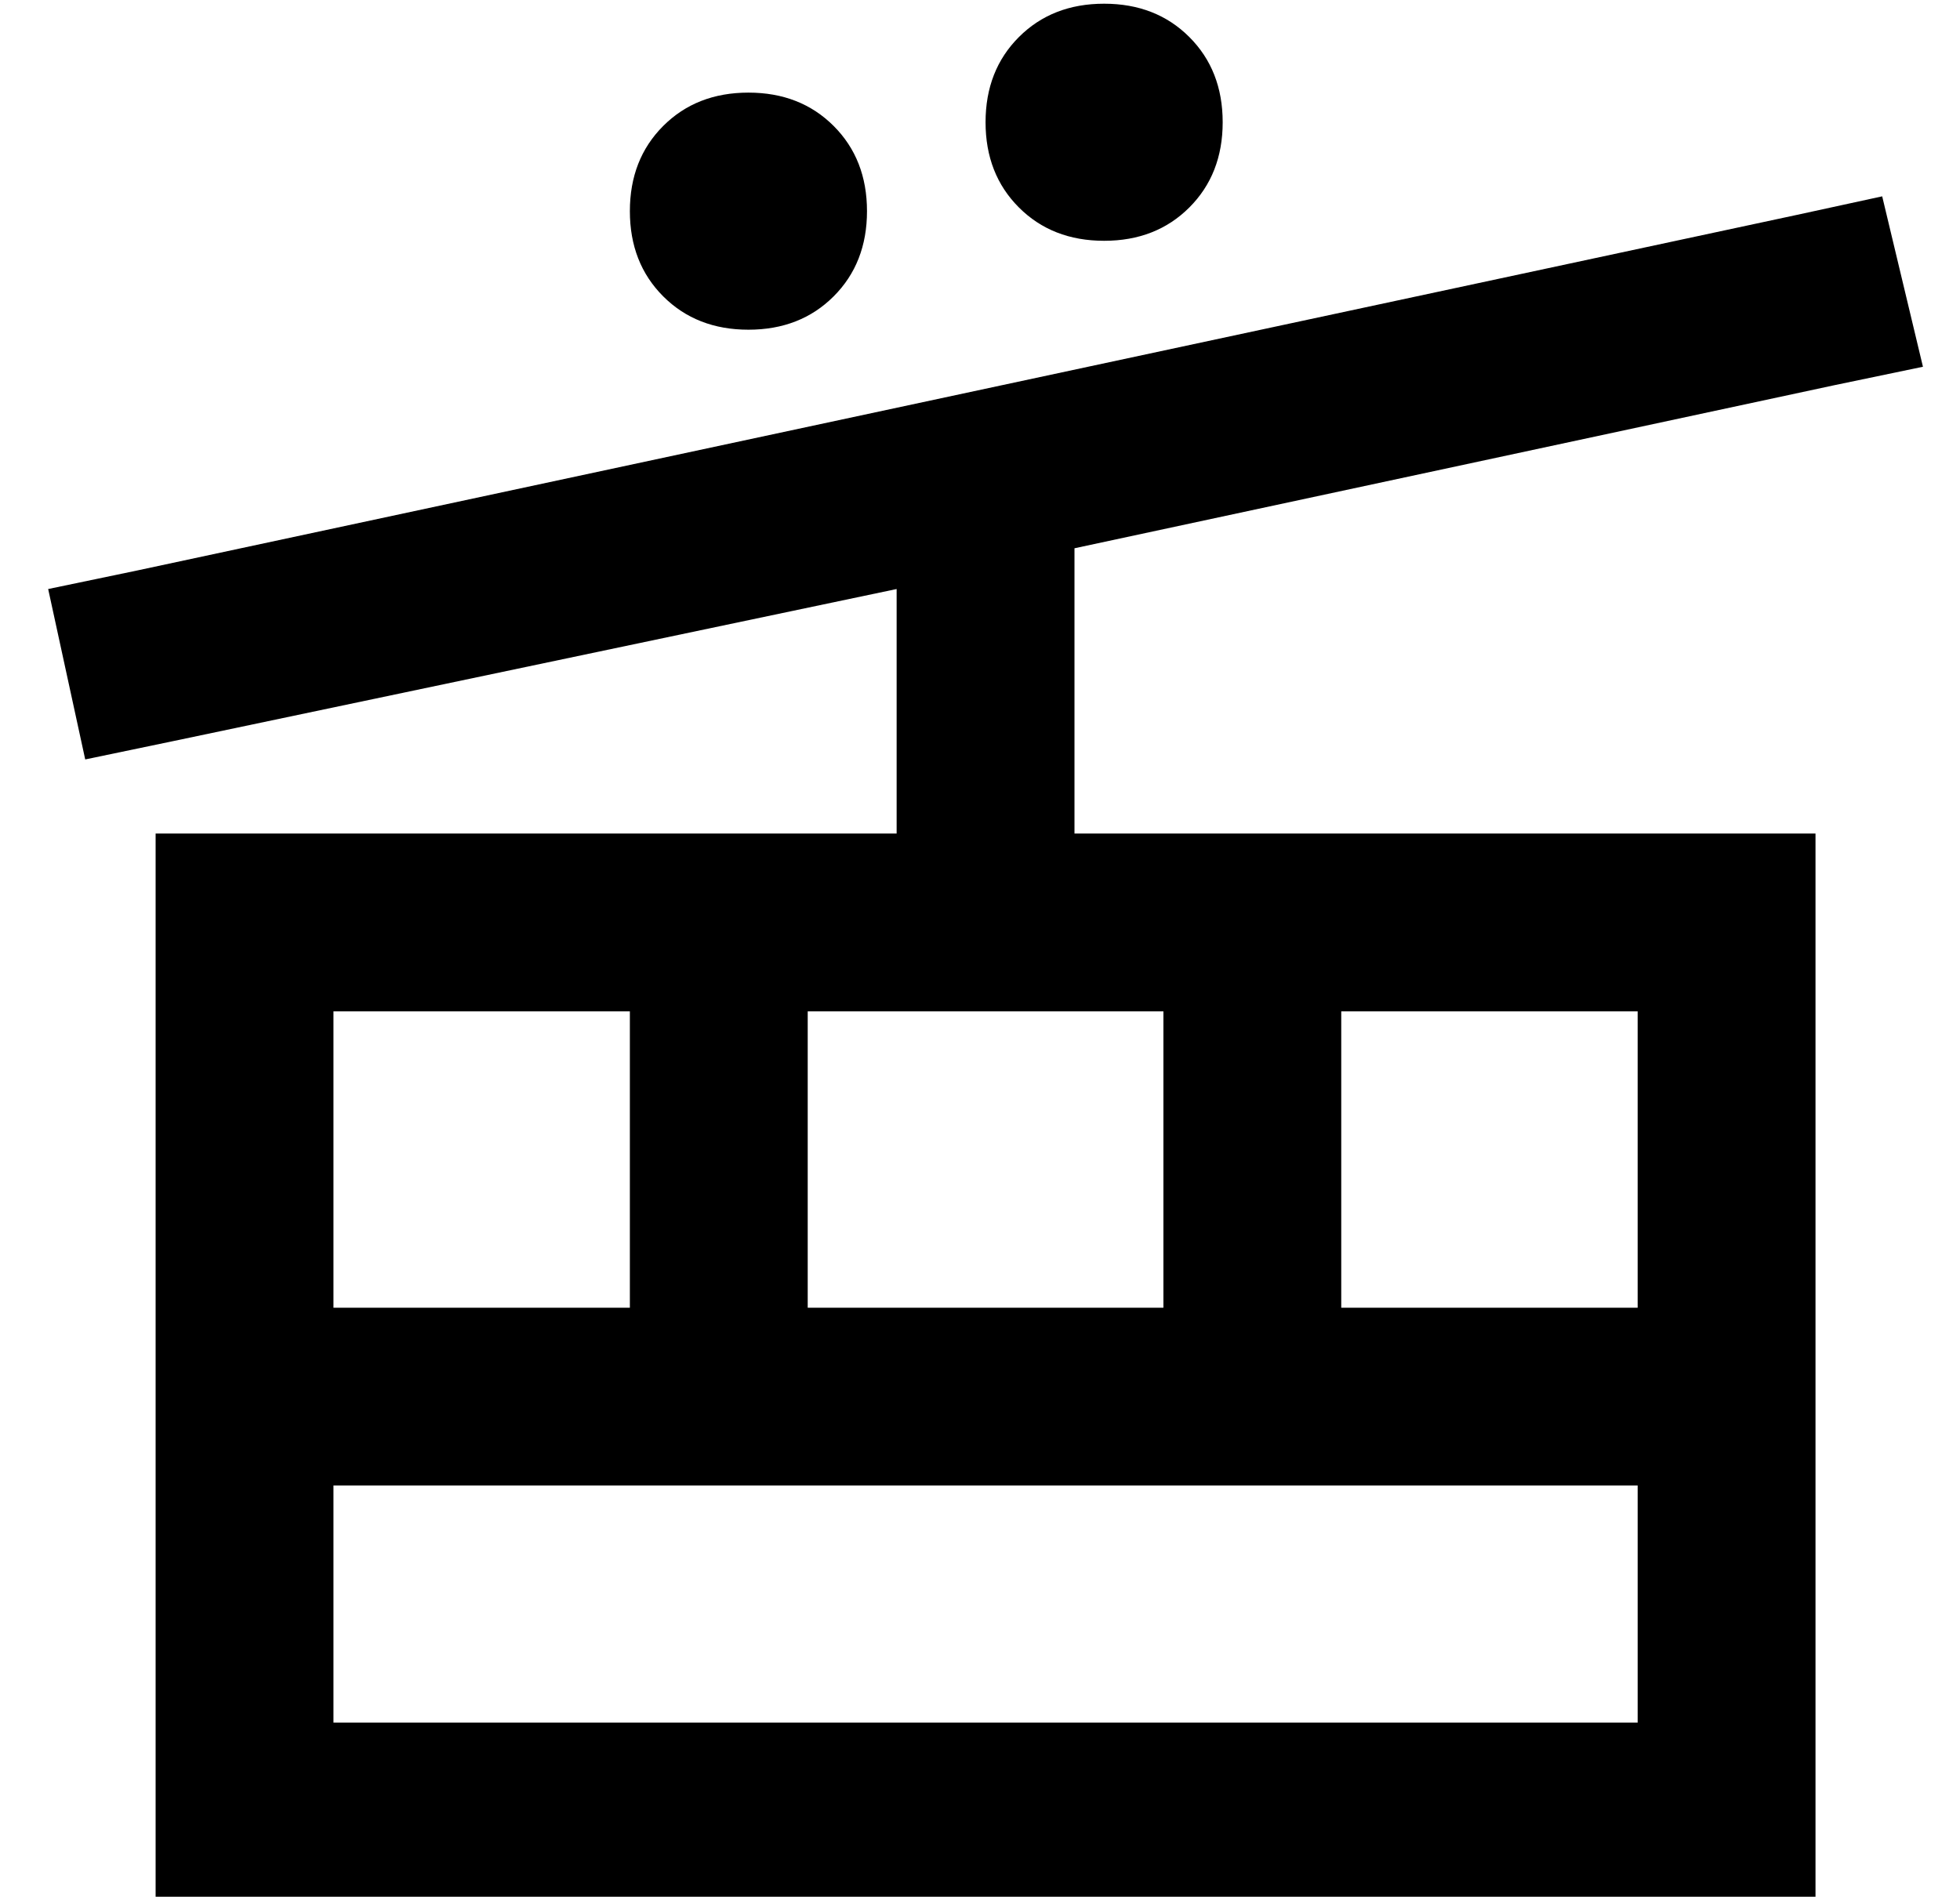 <?xml version="1.0" standalone="no"?>
<!DOCTYPE svg PUBLIC "-//W3C//DTD SVG 1.1//EN" "http://www.w3.org/Graphics/SVG/1.1/DTD/svg11.dtd" >
<svg xmlns="http://www.w3.org/2000/svg" xmlns:xlink="http://www.w3.org/1999/xlink" version="1.1" viewBox="-10 -40 529 512">
   <path fill="currentColor"
d="M288 25q14 0 23 -9v0v0q9 -9 9 -23t-9 -23t-23 -9t-23 9t-9 23t9 23t23 9v0zM224 17q0 -14 -9 -23v0v0q-9 -9 -23 -9t-23 9t-9 23t9 23t23 9t23 -9t9 -23v0zM160 233v80v-80v80h-80v0v-80v0h80v0zM208 233h96h-96h96v80v0h-96v0v-80v0zM352 233h80h-80h80v80v0h-80v0v-80
v0zM432 361v64v-64v64h-352v0v-64v0h104h248zM80 185h-48h48h-48v48v0v192v0v48v0h48h400v-48v0v-192v0v-48v0h-48h-152v-77v0l205 -44v0l24 -5v0l-11 -46v0l-23 5v0l-224 48v0l-224 48v0l-24 5v0l10 46v0l24 -5v0l195 -41v0v66v0h-152v0z" />
</svg>
